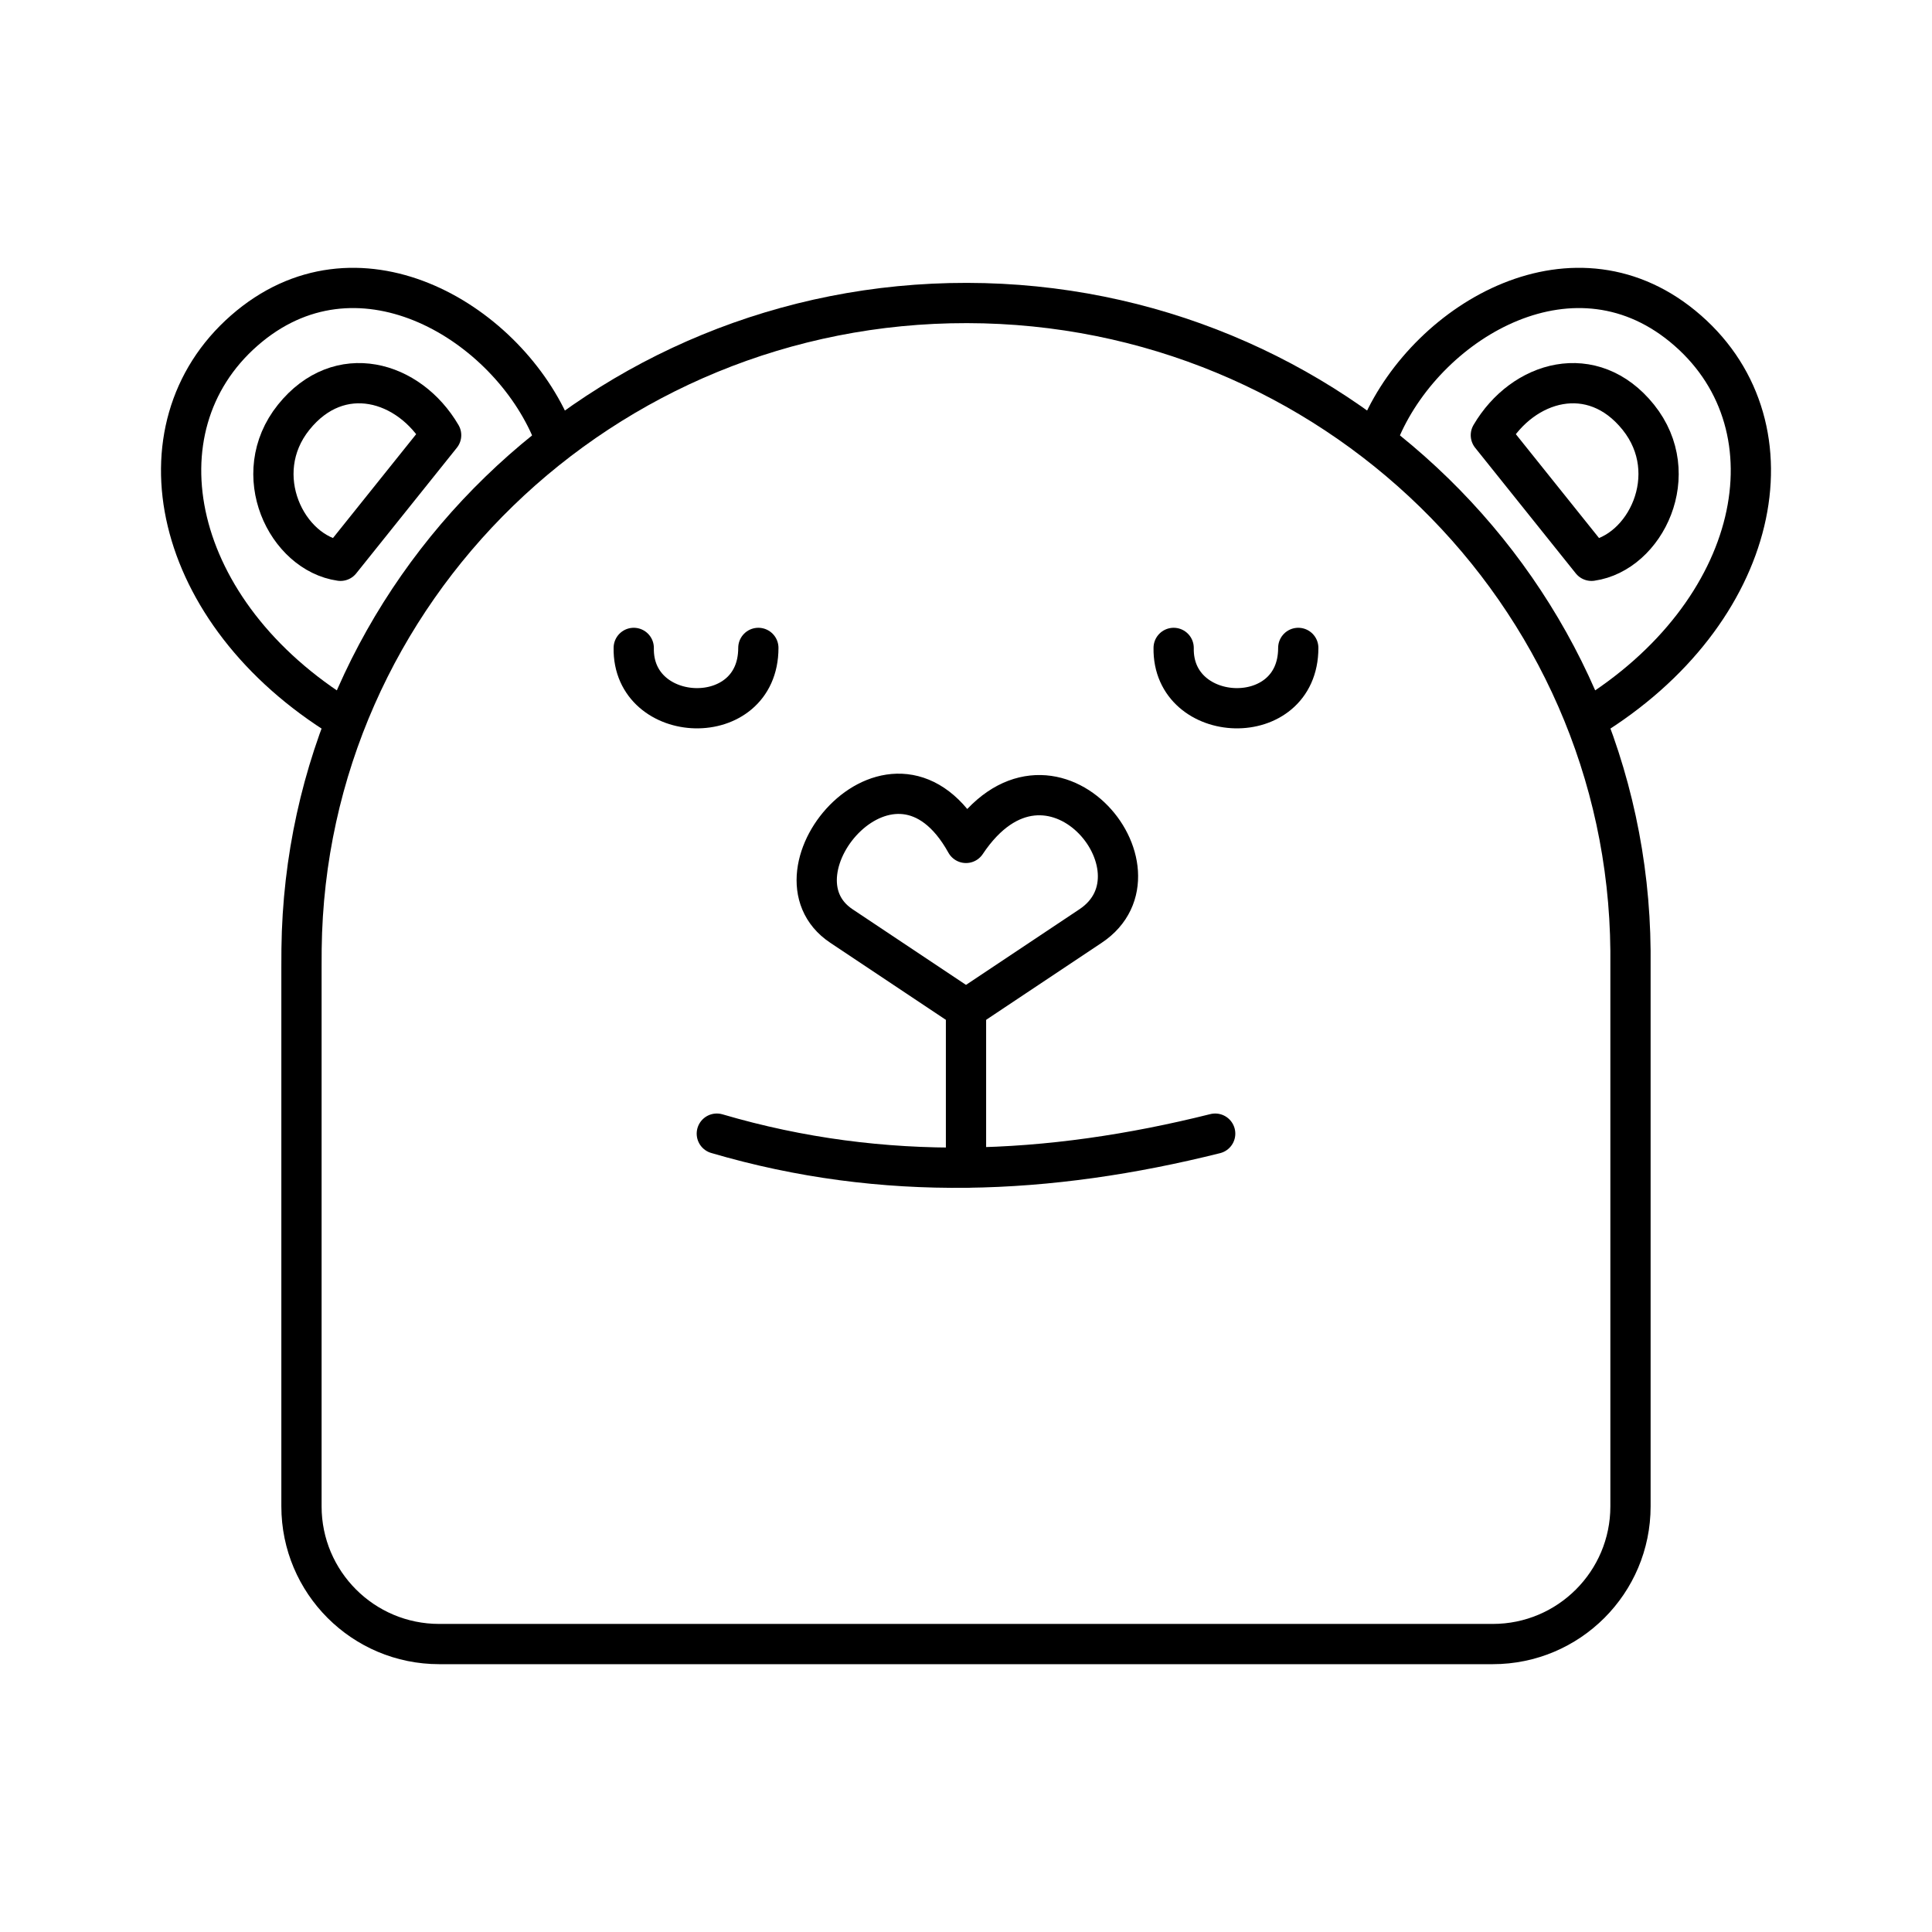 <?xml version="1.0" encoding="UTF-8"?><svg id="a" xmlns="http://www.w3.org/2000/svg" viewBox="0 0 48 48"><defs><style>.m{fill:none;stroke:#000;stroke-linecap:round;stroke-linejoin:round;}</style></defs><g id="b"><path id="c" class="m" d="m10.911,40.846c-1.889,0-3.421-1.532-3.421-3.421v-13.388l.002-.466c.105-8.9,7.481-16.057,16.534-16.043,9.053.014,16.407,7.193,16.483,16.094v13.803c0,1.889-1.532,3.421-3.421,3.421H10.911Z"/><path id="d" class="m" d="m15.745,16.097c-.036,1.932,3.096,2.064,3.096,0"/><path id="e" class="m" d="m29.159,16.097c-.036,1.932,3.096,2.064,3.096,0"/><path id="f" class="m" d="m24,25.07v3.941"/><path id="g" class="m" d="m17.809,28.165c4.157,1.222,8.255,1.032,12.382,0"/><path id="h" class="m" d="m24,25.07l-3.096-2.064c-1.982-1.321,1.324-5.259,3.096-2.064,2.064-3.096,5.159.688,3.096,2.064l-3.096,2.064"/><path id="i" class="m" d="m8.46,13.933l2.5-3.121c-.796-1.359-2.529-1.859-3.664-.445-1.135,1.415-.177,3.375,1.164,3.566Z"/><path id="j" class="m" d="m8.522,17.847c-4.271-2.618-5.226-7.206-2.454-9.634,2.773-2.429,6.426-.278,7.613,2.411"/><path id="k" class="m" d="m39.54,13.933l-2.5-3.121c.796-1.359,2.529-1.859,3.664-.445,1.135,1.415.177,3.375-1.164,3.566Z"/><path id="l" class="m" d="m39.478,17.847c4.271-2.618,5.226-7.206,2.454-9.634-2.773-2.429-6.426-.278-7.613,2.411"/></g></svg>